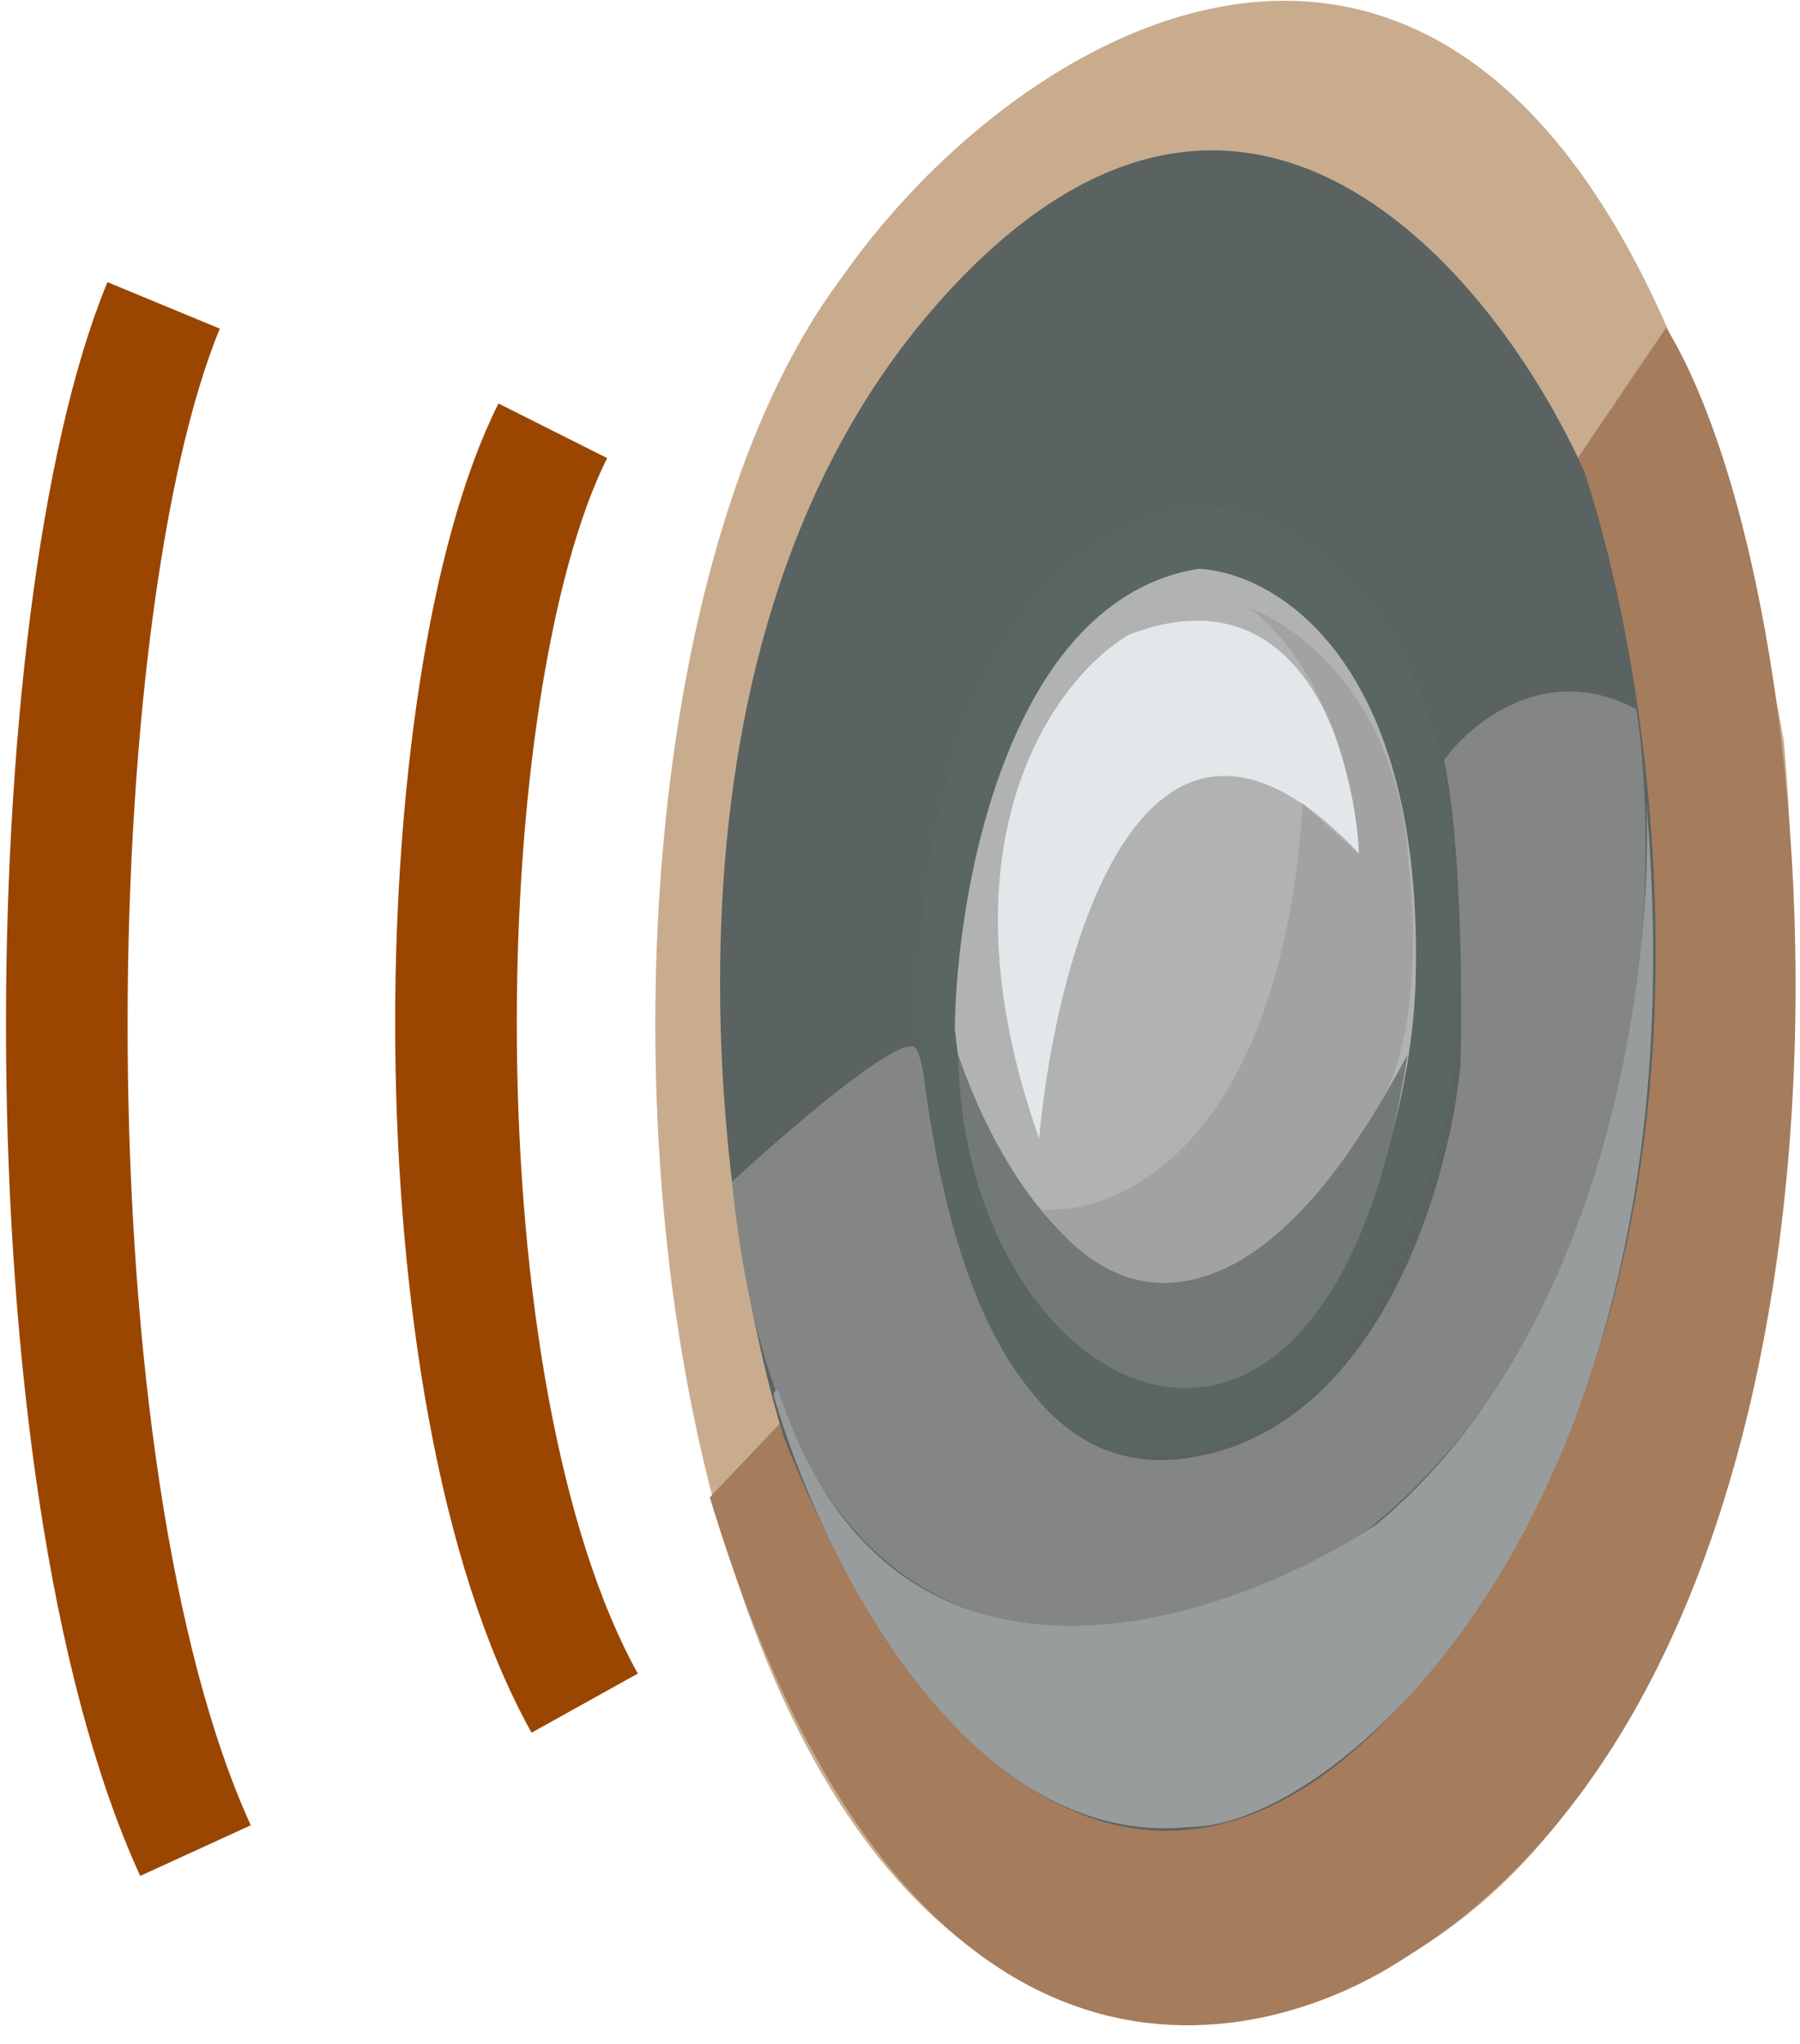 <svg width="74" height="84" viewBox="0 0 74 84" fill="none" xmlns="http://www.w3.org/2000/svg">
<path d="M73.334 30.448C65.644 -13.012 43.009 -0.643 34.62 11.387C20.812 29.686 25.356 85.726 50.437 82.803C71.456 80.354 74.9 47.85 73.334 30.448Z" fill="#C9AC8E"/>
<path d="M68.499 13.459L64.881 18.798C70.381 36.336 67.199 52.273 64.709 58.273C50.386 89.026 37.105 70.59 32.043 58.523L29.182 61.538C37.206 88.134 51.769 84.394 57.715 80.492C78.534 67.658 75.665 25.21 68.499 13.459Z" fill="#A57C5C"/>
<path d="M38.697 12.306C26.313 26.13 29.211 49.214 32.208 59.029C39.166 76.649 51.44 82.561 62.385 63.235C71.142 47.774 67.858 27.539 65.122 19.354C61.473 11.245 51.081 -1.518 38.697 12.306Z" fill="#5A6362"/>
<path d="M37.603 43.037C36.875 42.576 32.295 46.533 30.097 48.569C32.414 72.278 48.48 67.985 56.223 62.875C67.712 53.617 68.378 36.536 67.274 29.153C63.558 27.153 60.456 29.713 59.369 31.243C60.088 34.646 60.116 41.029 60.04 43.795C59.569 48.687 56.671 58.761 48.839 59.922C39.05 61.375 38.513 43.613 37.603 43.037Z" fill="#848685"/>
<path d="M56.578 62.657C66.197 54.685 67.987 39.546 67.679 32.973C70.218 61.927 55.046 75.084 48.916 75.084C39.618 76.058 33.651 63.723 31.829 57.433C31.756 57.182 31.909 57.126 31.995 57.129C36.654 71.459 50.325 66.785 56.578 62.657Z" fill="#989C9D"/>
<path d="M49.301 20.718C38.583 22.921 37.276 37.599 37.931 43.877C40.414 63.87 49.787 60.918 54.163 56.942C59.246 49.504 60.755 44.926 59.607 33.578C58.689 24.5 52.528 21.003 49.301 20.718Z" fill="#5A6662"/>
<path d="M49.265 23.377C41.456 24.645 39.336 36.496 39.252 42.263C40.727 56.008 47.185 57.697 50.229 56.824C56.262 53.851 58.05 44.7 58.19 40.497C58.626 27.142 52.422 23.519 49.265 23.377Z" fill="#B1B3B2"/>
<path d="M39.396 43.35C39.595 57.669 54.573 65.179 57.863 43.35C48.835 60.247 41.79 50.39 39.396 43.35Z" fill="#737979"/>
<path d="M55.901 35.104C47.087 25.758 43.44 38.998 42.719 46.786C38.391 34.579 43.364 27.904 46.392 26.092C53.501 23.346 55.693 30.956 55.901 35.104Z" fill="#E3E7EA"/>
<path d="M53.558 33.022C52.659 47.018 46.023 49.969 42.817 49.695C48.045 56.621 53.992 50.08 56.312 45.945C58.354 43.487 58.227 37.945 57.908 35.481C57.503 28.826 53.413 25.731 51.419 25.015C54.808 27.713 55.795 32.863 55.866 35.101L53.558 33.022Z" fill="#A2A2A2"/>
<path d="M22.727 17.705C17.496 28.113 16.916 57.192 24.037 69.996" stroke="#9A4600" stroke-width="5"/>
<path d="M6.727 12.551C1.496 25.191 0.916 60.506 8.037 76.056" stroke="#9A4600" stroke-width="5"/>
</svg>
